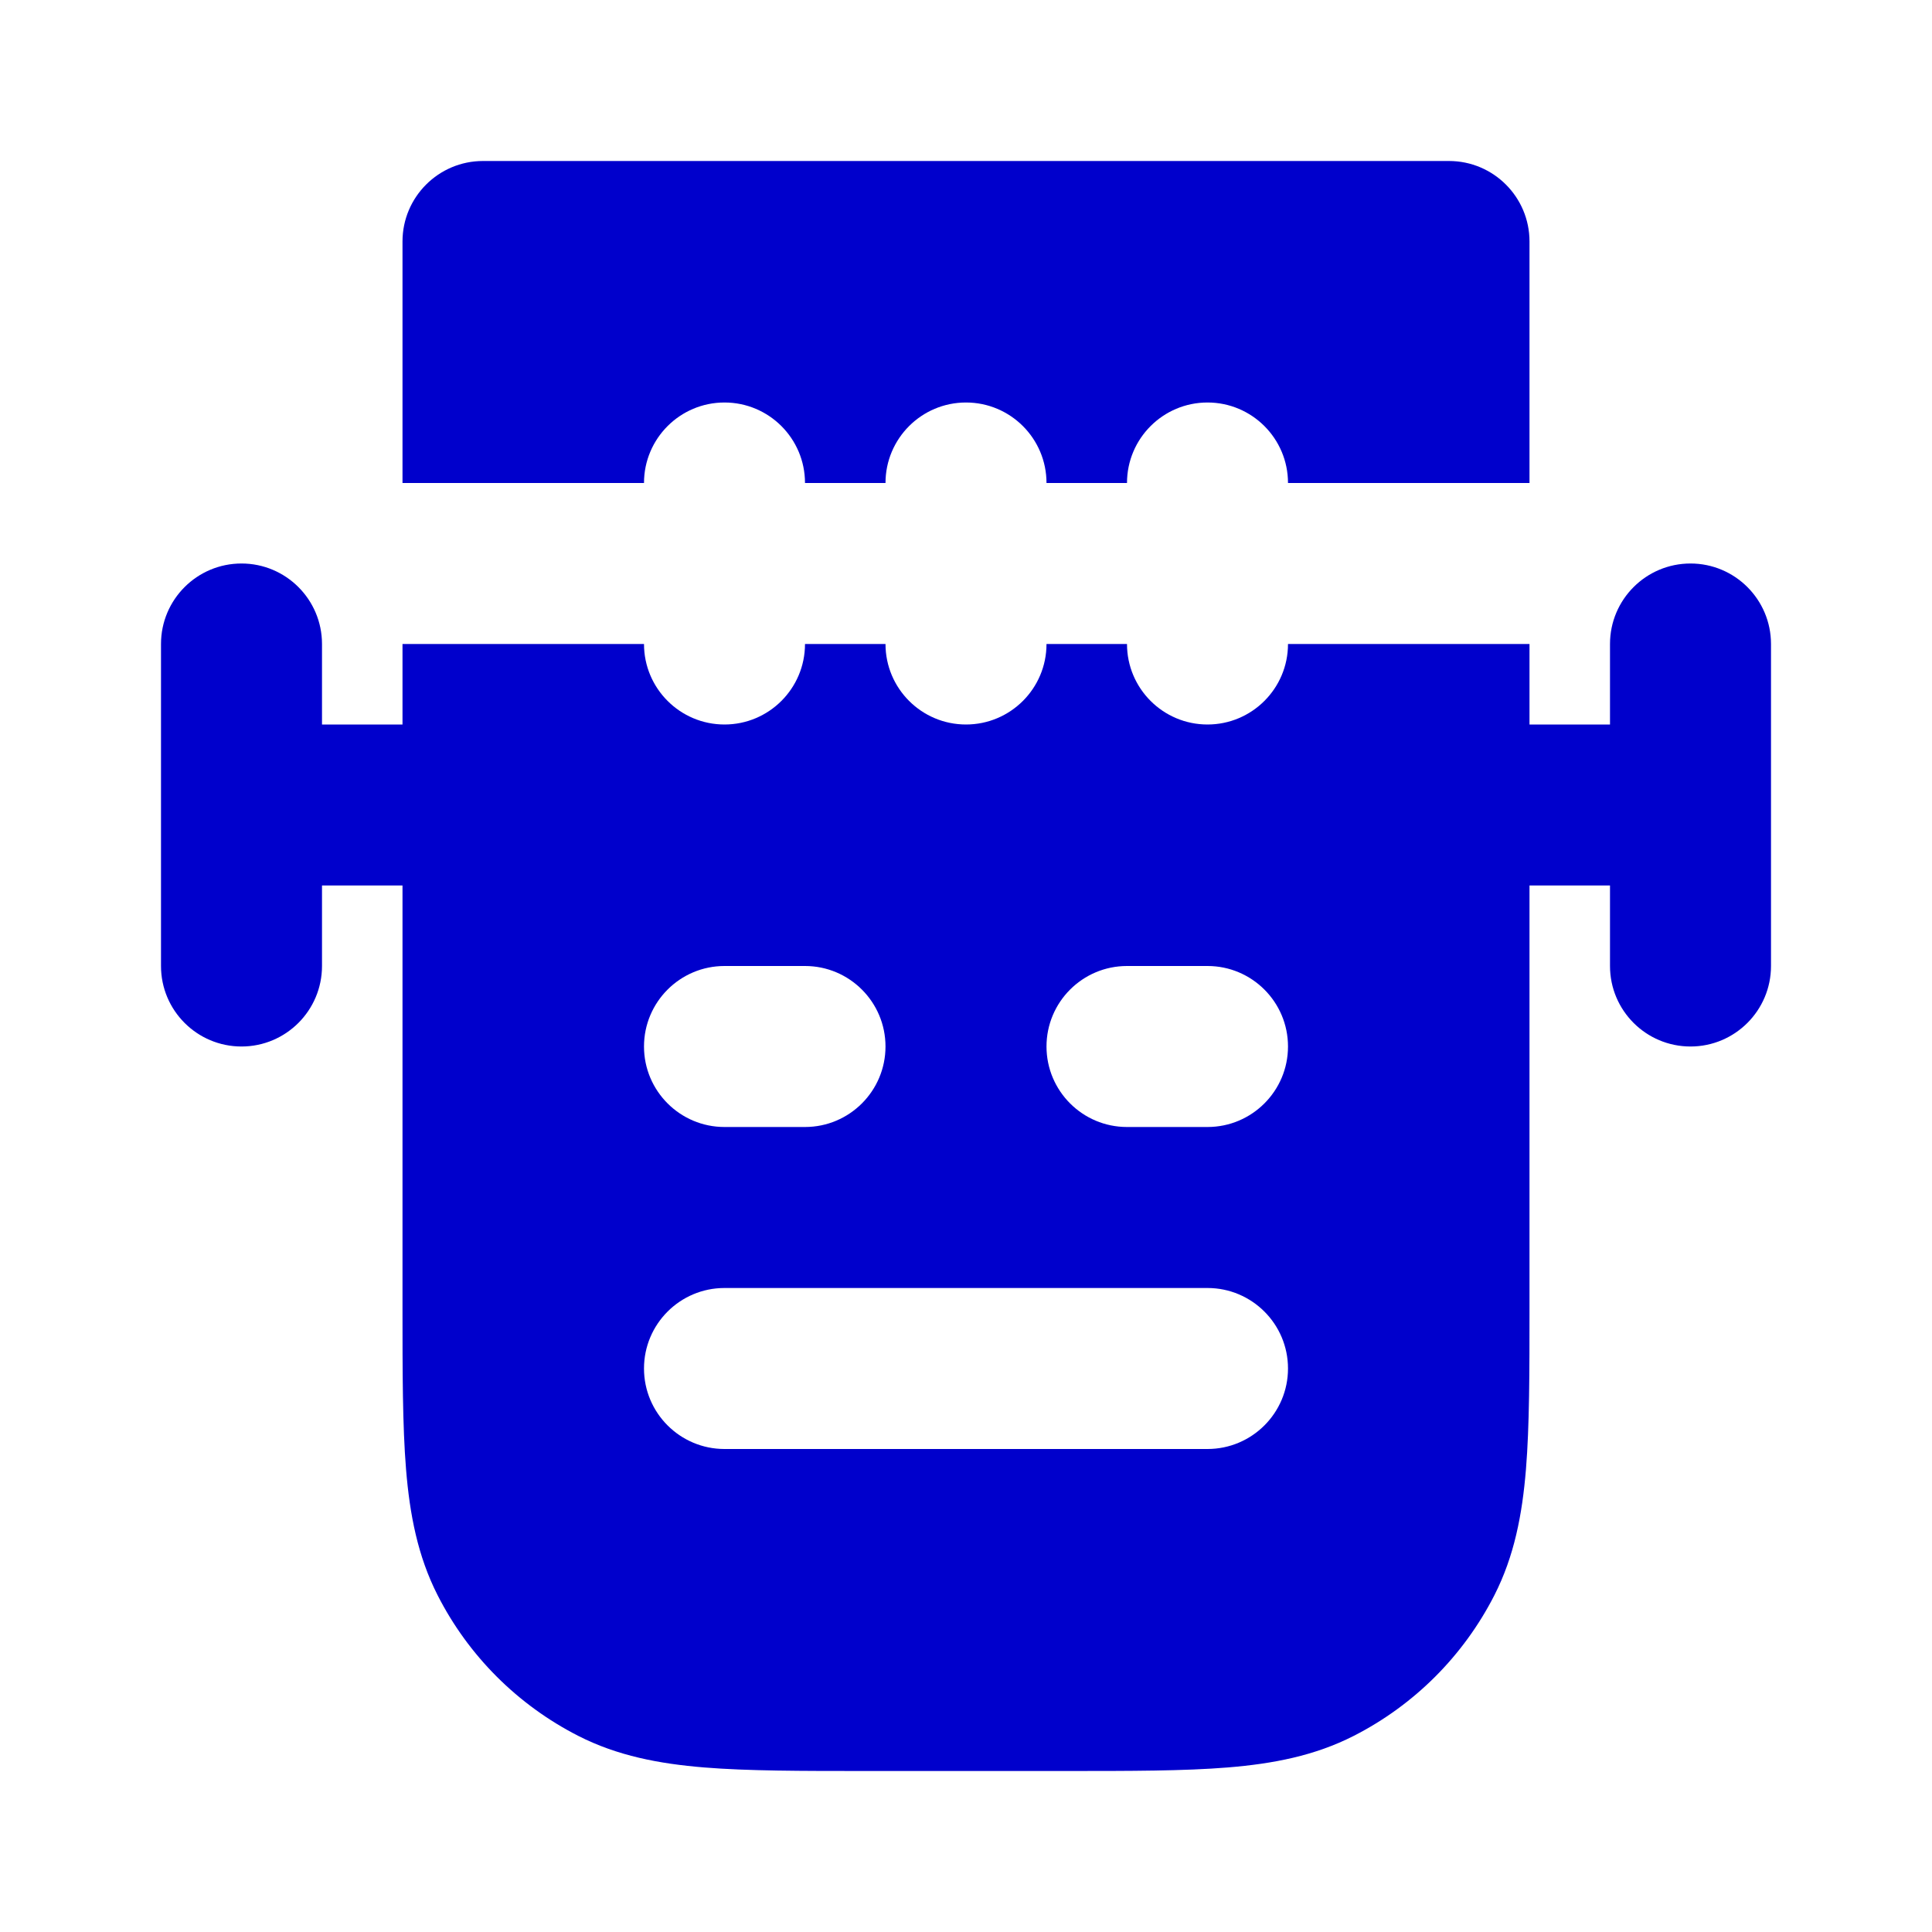 <svg width="24" height="24" viewBox="0 0 24 24" fill="none" xmlns="http://www.w3.org/2000/svg">
<path d="M5 3C5 2.448 5.448 2 6 2H18C18.552 2 19 2.448 19 3V6H16C16 5.448 15.552 5 15 5C14.448 5 14 5.448 14 6H13C13 5.448 12.552 5 12 5C11.448 5 11 5.448 11 6H10C10 5.448 9.552 5 9 5C8.448 5 8 5.448 8 6H5V3Z" fill="#0000CC"/>
<path fill-rule="evenodd" clip-rule="evenodd" d="M16 8H19V9H20V8C20 7.448 20.448 7 21 7C21.552 7 22 7.448 22 8V12C22 12.552 21.552 13 21 13C20.448 13 20 12.552 20 12V11H19V16.241C19 17.046 19 17.711 18.956 18.252C18.91 18.814 18.811 19.331 18.564 19.816C18.18 20.569 17.569 21.18 16.816 21.564C16.331 21.811 15.814 21.91 15.252 21.956C14.711 22 14.046 22 13.241 22H10.759C9.954 22 9.289 22 8.748 21.956C8.186 21.91 7.669 21.811 7.184 21.564C6.431 21.18 5.819 20.569 5.436 19.816C5.189 19.331 5.09 18.814 5.044 18.252C5 17.711 5 17.046 5 16.241V11H4V12C4 12.552 3.552 13 3 13C2.448 13 2 12.552 2 12V8C2 7.448 2.448 7 3 7C3.552 7 4 7.448 4 8V9H5V8H8C8 8.552 8.448 9 9 9C9.552 9 10 8.552 10 8H11C11 8.552 11.448 9 12 9C12.552 9 13 8.552 13 8H14C14 8.552 14.448 9 15 9C15.552 9 16 8.552 16 8ZM9 12C8.448 12 8 12.448 8 13C8 13.552 8.448 14 9 14H10C10.552 14 11 13.552 11 13C11 12.448 10.552 12 10 12H9ZM9 16C8.448 16 8 16.448 8 17C8 17.552 8.448 18 9 18H15C15.552 18 16 17.552 16 17C16 16.448 15.552 16 15 16H9ZM13 13C13 12.448 13.448 12 14 12H15C15.552 12 16 12.448 16 13C16 13.552 15.552 14 15 14H14C13.448 14 13 13.552 13 13Z" fill="#0000CC"/>
</svg>
